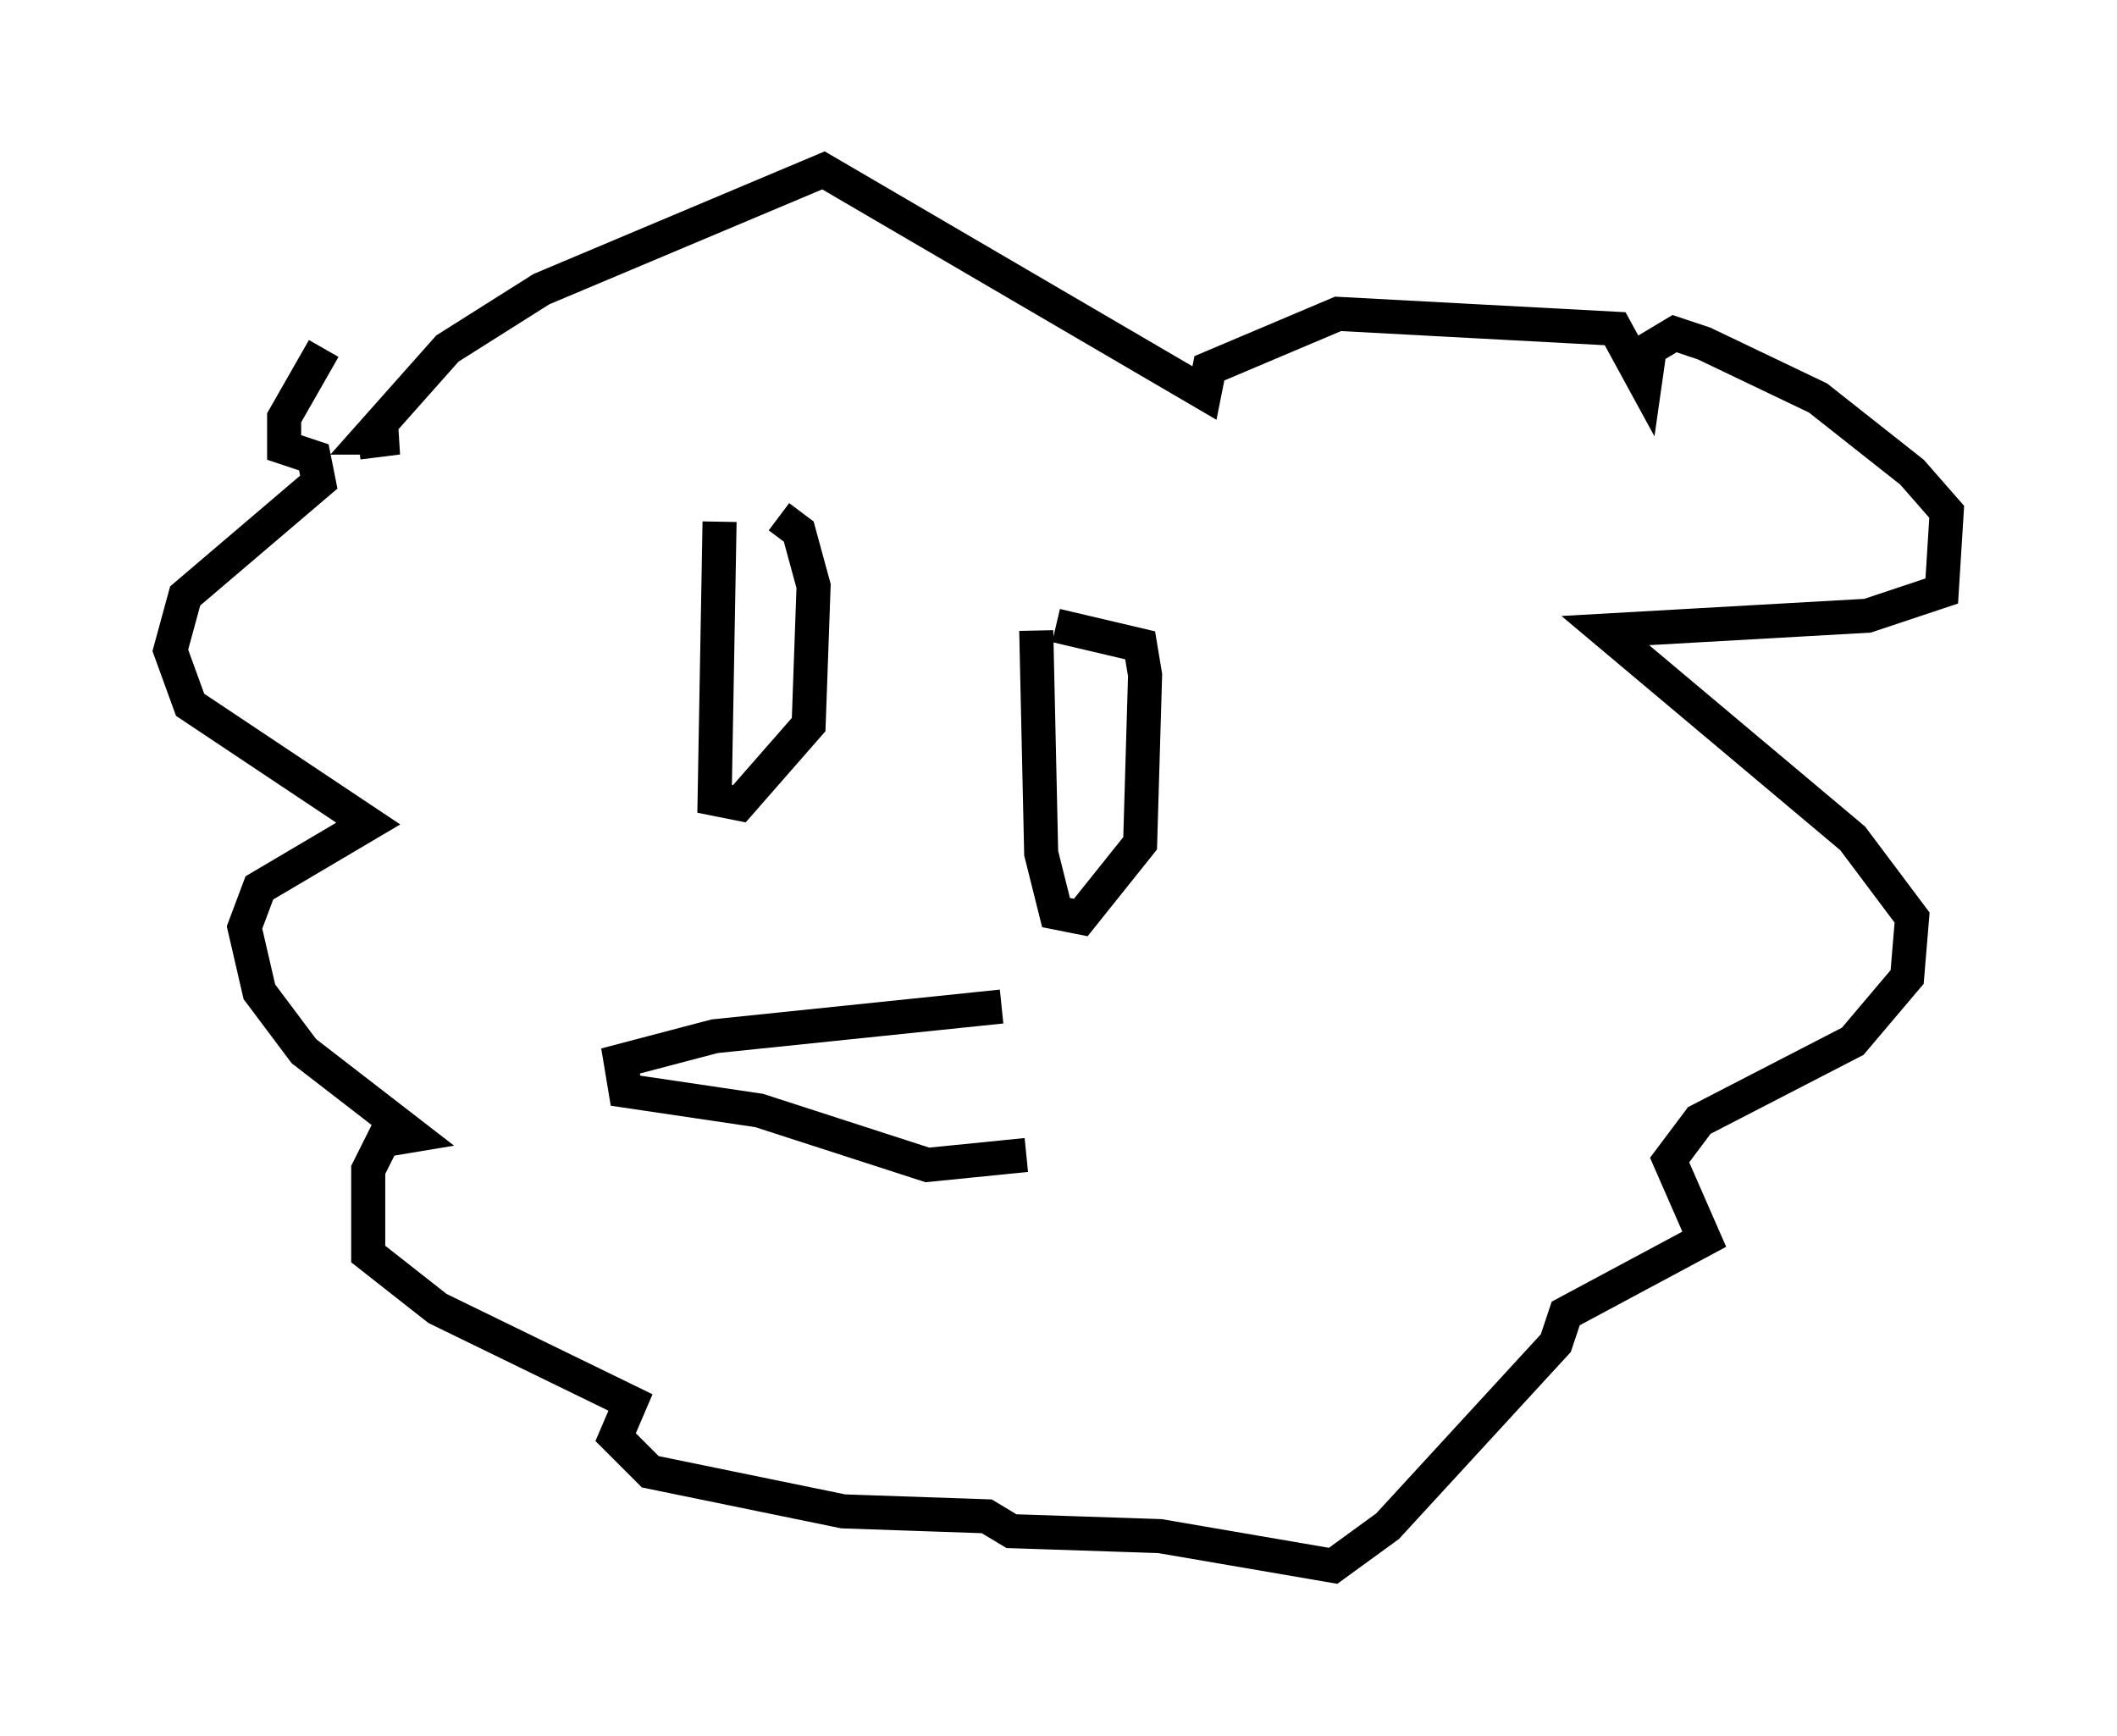 <?xml version="1.0" encoding="utf-8" ?>
<svg baseProfile="full" height="50.961" version="1.1" width="62.145" xmlns="http://www.w3.org/2000/svg" xmlns:ev="http://www.w3.org/2001/xml-events" xmlns:xlink="http://www.w3.org/1999/xlink"><defs /><rect fill="white" height="50.961" width="62.145" x="0" y="0" /><path d="M13.57, 7.905 m-4.067, 2.324 l-1.162, 2.034 0.0, 0.872 l0.872, 0.291 0.145, 0.726 l-3.922, 3.341 -0.436, 1.598 l0.581, 1.598 5.229, 3.486 l-3.196, 1.888 -0.436, 1.162 l0.436, 1.888 1.307, 1.743 l3.196, 2.469 -0.872, 0.145 l-0.436, 0.872 0.0, 2.469 l2.034, 1.598 5.665, 2.76 l-0.436, 1.017 1.017, 1.017 l5.665, 1.162 4.212, 0.145 l0.726, 0.436 4.358, 0.145 l5.084, 0.872 1.598, -1.162 l4.939, -5.374 0.291, -0.872 l4.067, -2.179 -1.017, -2.324 l0.872, -1.162 4.503, -2.324 l1.598, -1.888 0.145, -1.743 l-1.743, -2.324 -7.263, -6.101 l7.698, -0.436 2.179, -0.726 l0.145, -2.324 -1.017, -1.162 l-2.76, -2.179 -3.341, -1.598 l-0.872, -0.291 -0.726, 0.436 l-0.145, 1.017 -0.872, -1.598 l-8.134, -0.436 -3.777, 1.598 l-0.145, 0.726 -11.184, -6.536 l-8.279, 3.486 -2.76, 1.743 l-2.324, 2.615 0.872, 0.0 l-1.162, 0.145 m10.603, 2.324 l-0.145, 8.134 0.726, 0.145 l2.034, -2.324 0.145, -4.067 l-0.436, -1.598 -0.581, -0.436 m7.553, 3.341 l0.145, 6.536 0.436, 1.743 l0.726, 0.145 1.743, -2.179 l0.145, -4.939 -0.145, -0.872 l-2.469, -0.581 m-1.598, 11.184 l-8.425, 0.872 -2.76, 0.726 l0.145, 0.872 3.922, 0.581 l4.939, 1.598 2.905, -0.291 " fill="none" stroke="black" stroke-width="1" /></svg>